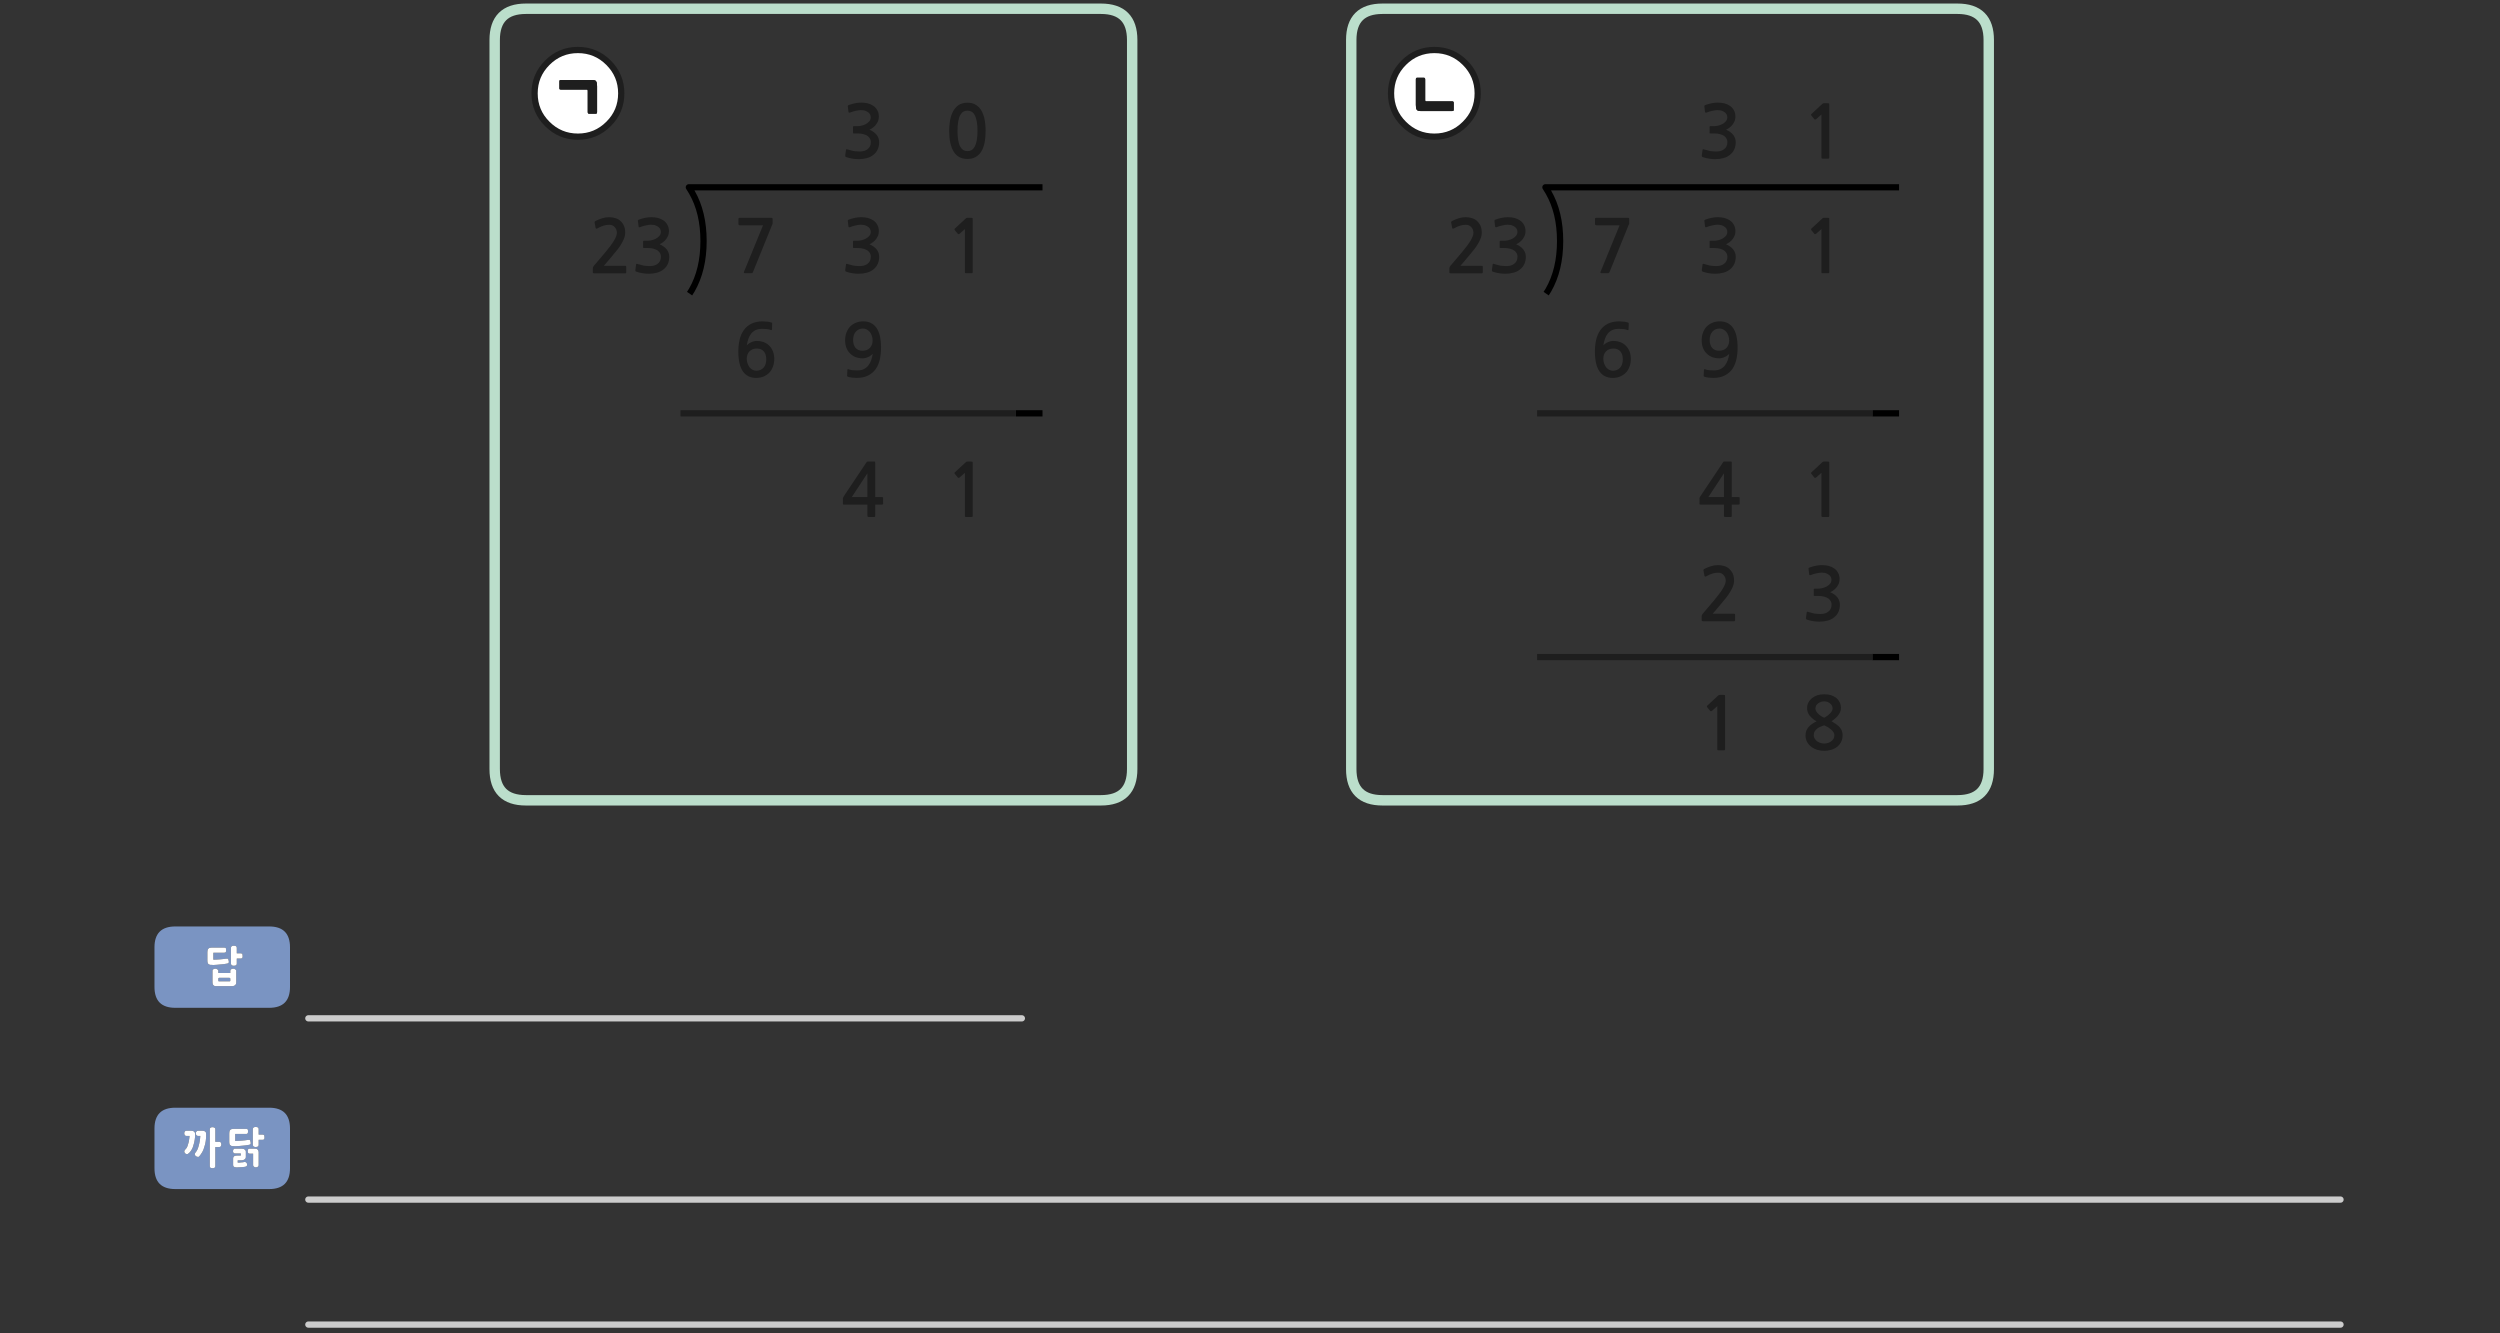 
<svg xmlns="http://www.w3.org/2000/svg" version="1.1" xmlns:xlink="http://www.w3.org/1999/xlink" preserveAspectRatio="none" x="0px" y="0px" width="1200px" height="640px" viewBox="0 0 1200 640">
<rect x="0" y="0" width="1200" height="640" fill="#333333" stroke="none"/>
<defs>
<g id="Layer0_0_FILL">
<path fill="#7A94C2" stroke="none" d="
M 183.2 541.7
Q 183.2 531.7 173.2 531.7
L 128.15 531.7
Q 118.15 531.7 118.15 541.7
L 118.15 560.75
Q 118.15 570.75 128.15 570.75
L 173.2 570.75
Q 183.2 570.75 183.2 560.75
L 183.2 541.7
M 166.5 540.95
Q 166.65 540.95 166.8 540.95 167.05 540.95 167.3 541 167.55 541.05 167.75 541.15 168.15 541.35 168.15 541.95
L 168.15 544.6 170.05 544.6
Q 170.35 544.6 170.55 544.7 170.75 544.8 170.85 544.95 170.95 545.35 170.95 545.85 170.95 546.1 170.95 546.3 170.9 546.5 170.85 546.7 170.7 547.1 170.05 547.1
L 168.15 547.1 168.15 549.55
Q 168.15 549.85 168.05 550.05 167.95 550.25 167.75 550.35 167.55 550.45 167.3 550.5 167.05 550.55 166.8 550.55 166.65 550.55 166.5 550.55 166.4 550.5 166.25 550.5 166.15 550.5 166 550.45 165.9 550.4 165.8 550.35 165.7 550.3 165.6 550.2 165.55 550.1 165.5 550 165.4 549.9 165.4 549.8 165.35 549.7 165.35 549.55
L 165.35 541.95
Q 165.35 541.8 165.4 541.7 165.4 541.55 165.5 541.45 165.55 541.35 165.6 541.3 165.7 541.2 165.8 541.15 165.9 541.1 166 541.05 166.15 541.05 166.25 541 166.4 541 166.5 540.95
M 162.55 544.25
Q 162.35 544.3 162.05 544.3
L 156.9 544.3 156.9 547.2
Q 156.9 547.523 156.9 547.65 157.65 547.65 158.4 547.6 159.2 547.6 160 547.5 160.8 547.45 161.55 547.35 162.3 547.3 163.05 547.15 163.15 547.15 163.25 547.15 163.4 547.15 163.5 547.15 163.65 547.15 163.7 547.15 163.8 547.2 163.9 547.2 163.9 547.25 164 547.35 164 547.4 164.1 547.5 164.15 547.6 164.15 547.75 164.2 547.9 164.25 548.1 164.35 548.45 164.35 548.7 164.35 548.95 164.25 549.15 164 549.5 163.35 549.55 162.55 549.7 161.75 549.8 160.95 549.9 160.15 549.95 159.35 550.05 158.55 550.1 157.75 550.15 156.9 550.2 156.5 550.2 156.15 550.15 155.85 550.15 155.6 550.15 155.35 550.1 155.1 550.05 154.9 550 154.75 549.85 154.5 549.75 154.4 549.6 154.25 549.45 154.2 549.2 154.05 548.75 154.05 547.95
L 154.05 544.15
Q 154.05 543.75 154.1 543.45 154.15 543.15 154.2 542.9 154.25 542.65 154.4 542.5 154.5 542.3 154.75 542.15 154.9 542.05 155.1 542 155.35 541.9 155.6 541.9 155.85 541.85 156.15 541.85 156.5 541.85 156.9 541.85
L 162.05 541.85
Q 162.35 541.85 162.55 541.9 162.75 541.95 162.85 542.05 162.95 542.15 163 542.4 163.05 542.7 163.05 543.1 163.05 543.4 163 543.65 162.95 543.9 162.85 544.05 162.75 544.2 162.55 544.25
M 163.9 553.75
Q 163.6 553.75 163.4 553.7 163.2 553.6 163.1 553.4 163 553.25 162.95 553.05 162.9 552.85 162.9 552.55 162.9 552.3 162.95 552.1 163 551.85 163.1 551.65 163.2 551.5 163.4 551.4 163.6 551.35 163.9 551.35
L 166.45 551.35
Q 166.85 551.35 167.15 551.45 167.5 551.6 167.7 551.8 167.9 552.05 168.05 552.4 168.15 552.7 168.15 553.1
L 168.15 559.3
Q 168.15 559.55 168.05 559.75 167.9 559.9 167.75 560.05 167.55 560.2 167.3 560.25 167.05 560.35 166.8 560.35 166.6 560.35 166.35 560.25 166.15 560.2 165.95 560.05 165.5 559.8 165.5 559.3
L 165.5 553.75 163.9 553.75
M 162 552.9
L 162 555.3
Q 162 555.75 161.85 556.05 161.65 556.35 161.35 556.55 161.05 556.75 160.7 556.85 160.4 556.95 160 556.95
L 158.1 556.95 158.1 558.05
Q 158.55 558.05 158.95 558.05 159.35 558 159.75 557.95 160.1 557.95 160.5 557.9 160.9 557.85 161.35 557.75 161.65 557.75 161.85 557.8 162.05 557.85 162.2 558 162.35 558.15 162.45 558.35 162.55 558.5 162.6 558.75 162.65 559 162.6 559.25 162.55 559.45 162.45 559.65 162.35 559.8 162.15 559.9 161.9 560 161.65 560.05
L 161.75 560.05
Q 161.25 560.1 160.85 560.15 160.6 560.15 160.35 560.2 160.15 560.2 159.9 560.25 159.7 560.25 159.45 560.25 159.25 560.3 159 560.3 158.75 560.3 158.5 560.3 158.2 560.3 157.85 560.35 157.65 560.35 157.5 560.35 157.3 560.3 157.15 560.3 156.95 560.3 156.8 560.25 156.6 560.2 156.5 560.15 156.35 560.1 156.2 560 156.1 559.9 156.05 559.8 155.9 559.5 155.9 559.1
L 155.9 556.1
Q 155.9 555.7 156.05 555.4 156.15 555.15 156.45 554.95 157 554.65 157.85 554.65
L 159.6 554.65 159.6 553.65 156.9 553.65
Q 156.6 553.65 156.4 553.6 156.2 553.5 156.1 553.35 156 553.2 155.9 553 155.85 552.85 155.85 552.55 155.85 552.3 155.9 552.1 156 551.85 156.1 551.65 156.2 551.5 156.4 551.4 156.6 551.35 156.9 551.35
L 160 551.35
Q 160.4 551.35 160.7 551.45 161.05 551.5 161.35 551.7 161.65 551.9 161.85 552.2 162 552.5 162 552.9
M 133.45 542.75
L 135.65 542.75
Q 135.95 542.75 136.25 542.8 136.5 542.85 136.7 542.9 136.85 543 137.05 543.1 137.2 543.2 137.35 543.35 137.55 543.6 137.6 543.95 137.6 544.15 137.6 544.35 137.65 544.6 137.65 544.8 137.65 545.35 137.6 545.95 137.55 546.5 137.45 547.15 137.35 547.8 137.2 548.45 137.05 549.1 136.85 549.7 136.7 550.35 136.45 550.95 136.2 551.55 135.85 552.1 135.5 552.65 135.1 553.1 134.75 553.5 134.25 553.85 134.15 553.9 134 553.95 133.85 554 133.6 553.95 133.4 553.95 133.2 553.85 132.95 553.7 132.75 553.5
L 132.8 553.5
Q 132.65 553.35 132.55 553.15 132.45 552.95 132.45 552.75 132.45 552.5 132.55 552.3 132.6 552.1 132.8 551.9 133.1 551.6 133.35 551.3 133.6 550.95 133.8 550.6 133.95 550.2 134.1 549.8 134.25 549.4 134.35 548.95 134.5 548.55 134.6 548.1 134.7 547.65 134.75 547.15 134.85 546.7 134.9 546.2 134.95 545.75 135 545.25
L 133.45 545.25
Q 133.2 545.25 133 545.15 132.85 545.05 132.7 544.85 132.6 544.7 132.5 544.45 132.45 544.25 132.45 544 132.45 543.75 132.5 543.55 132.6 543.3 132.7 543.15 132.85 542.95 133 542.85 133.2 542.75 133.45 542.75
M 138 544.05
Q 138 543.75 138.05 543.55 138.1 543.3 138.3 543.15 138.4 542.95 138.6 542.85 138.8 542.75 139.1 542.75
L 141.05 542.75
Q 141.35 542.75 141.6 542.8 141.9 542.85 142.05 542.9 142.25 543 142.4 543.1 142.55 543.2 142.7 543.35 142.8 543.5 142.85 543.65 142.9 543.8 142.9 544 142.9 544.15 142.95 544.4 142.95 544.6 142.95 544.8 142.95 545.55 142.9 546.25 142.85 547 142.75 547.7 142.65 548.4 142.5 549.1 142.35 549.75 142.1 550.45 141.95 551.1 141.7 551.7 141.5 552.3 141.15 552.9 140.85 553.5 140.45 554 140.1 554.55 139.65 555.05 139.55 555.2 139.35 555.3 139.2 555.35 138.95 555.3 138.75 555.3 138.5 555.2 138.3 555.15 138.05 555 137.9 554.9 137.75 554.7 137.65 554.55 137.55 554.3 137.45 554.1 137.5 553.85 137.55 553.65 137.7 553.4 138 553 138.3 552.6 138.55 552.15 138.8 551.7 139 551.25 139.15 550.75 139.35 550.25 139.45 549.7 139.6 549.2 139.7 548.65 139.85 548.1 139.9 547.55 140 547 140.05 546.4 140.1 545.85 140.15 545.25
L 139.1 545.25
Q 138.8 545.25 138.6 545.15 138.4 545.1 138.3 544.9 138.1 544.7 138.05 544.5 138 544.3 138 544.05
M 145.1 541.25
Q 145.3 541.15 145.5 541.1 145.75 541.05 146.05 541.05 146.45 541.05 146.9 541.25 147.1 541.35 147.25 541.55 147.35 541.75 147.35 542.05
L 147.35 548.05 149.1 548.05
Q 149.45 548.05 149.65 548.15 149.9 548.25 150 548.4 150.1 548.6 150.15 548.85 150.25 549.05 150.25 549.3 150.25 549.55 150.15 549.75 150.1 550 150 550.2 149.9 550.4 149.65 550.5 149.45 550.6 149.1 550.6
L 147.35 550.6 147.35 559.8
Q 147.35 560.1 147.25 560.25 147.1 560.5 146.9 560.55 146.45 560.75 146.05 560.75 145.75 560.75 145.5 560.7 145.3 560.65 145.1 560.55 144.9 560.5 144.8 560.25 144.7 560.1 144.7 559.8
L 144.7 542.05
Q 144.7 541.75 144.8 541.55 144.9 541.35 145.1 541.25
M 183.2 473.75
L 183.2 454.7
Q 183.2 444.7 173.2 444.7
L 128.15 444.7
Q 118.15 444.7 118.15 454.7
L 118.15 473.75
Q 118.15 483.75 128.15 483.75
L 173.2 483.75
Q 183.2 483.75 183.2 473.75
M 156.3 453.95
Q 156.55 453.95 156.8 454 157.05 454.05 157.25 454.15 157.65 454.35 157.65 454.95
L 157.65 457.6 159.55 457.6
Q 159.85 457.6 160.05 457.7 160.25 457.8 160.35 457.95 160.45 458.35 160.45 458.85 160.45 459.1 160.45 459.3 160.4 459.5 160.35 459.7 160.2 460.1 159.55 460.1
L 157.65 460.1 157.65 462.55
Q 157.65 462.85 157.55 463.05 157.45 463.25 157.25 463.35 157.05 463.45 156.8 463.5 156.55 463.55 156.3 463.55 156.15 463.55 156 463.55 155.9 463.5 155.75 463.5 155.65 463.5 155.5 463.45 155.4 463.4 155.3 463.35 155.2 463.3 155.1 463.2 155.05 463.1 155 463 154.9 462.9 154.9 462.8 154.85 462.7 154.85 462.55
L 154.85 454.95
Q 154.85 454.8 154.9 454.7 154.9 454.55 155 454.45 155.05 454.35 155.1 454.3 155.2 454.2 155.3 454.15 155.4 454.1 155.5 454.05 155.65 454.05 155.75 454 155.9 454 156 453.95 156.15 453.95 156.3 453.95
M 152.35 457.05
Q 152.25 457.2 152.05 457.25 151.85 457.3 151.55 457.3
L 146.4 457.3 146.4 460.2
Q 146.4 460.523 146.4 460.65 147.15 460.65 147.9 460.6 148.7 460.6 149.5 460.5 150.3 460.45 151.05 460.35 151.8 460.3 152.55 460.15 152.65 460.15 152.75 460.15 152.9 460.15 153 460.15 153.15 460.15 153.2 460.15 153.3 460.2 153.4 460.2 153.4 460.25 153.5 460.35 153.5 460.4 153.6 460.5 153.65 460.6 153.65 460.75 153.7 460.9 153.75 461.1 153.85 461.45 153.85 461.7 153.85 461.95 153.75 462.15 153.5 462.5 152.85 462.55 152.05 462.7 151.25 462.8 150.45 462.9 149.65 462.95 148.85 463.05 148.05 463.1 147.25 463.15 146.4 463.2 146 463.2 145.65 463.15 145.35 463.15 145.1 463.15 144.85 463.1 144.6 463.05 144.4 463 144.25 462.85 144 462.75 143.9 462.6 143.75 462.45 143.7 462.2 143.55 461.75 143.55 460.95
L 143.55 457.15
Q 143.55 456.75 143.6 456.45 143.65 456.15 143.7 455.9 143.75 455.65 143.9 455.5 144 455.3 144.25 455.15 144.4 455.05 144.6 455 144.85 454.9 145.1 454.9 145.35 454.85 145.65 454.85 146 454.85 146.4 454.85
L 151.55 454.85
Q 151.85 454.85 152.05 454.9 152.25 454.95 152.35 455.05 152.45 455.15 152.5 455.4 152.55 455.7 152.55 456.1 152.55 456.4 152.5 456.65 152.45 456.9 152.35 457.05
M 146 466
Q 146 465.9 146 465.75 146.05 465.65 146.1 465.55 146.15 465.45 146.25 465.4 146.3 465.3 146.4 465.25 146.5 465.2 146.6 465.15 146.7 465.1 146.85 465.05 147 465 147.1 465 147.25 464.95 147.3 464.95 147.4 464.95 147.55 465 147.65 465 147.85 465.05 147.95 465.1 148.05 465.15 148.15 465.2 148.25 465.25 148.35 465.3 148.45 465.4 148.55 465.45 148.65 465.55 148.75 465.65 148.75 465.75 148.8 465.9 148.8 466
L 148.8 467.05 154.55 467.05 154.55 466
Q 154.55 465.75 154.65 465.55 154.75 465.4 154.95 465.25 155.2 465.1 155.45 465.05 155.65 464.95 155.95 464.95 156 464.95 156.15 465 156.25 465 156.4 465.05 156.65 465.15 156.9 465.25 157 465.3 157.05 465.4 157.15 465.45 157.25 465.55 157.35 465.65 157.4 465.75 157.4 465.9 157.4 466
L 157.4 471.55
Q 157.4 471.95 157.3 472.3 157.15 472.6 156.9 472.85 156.6 473.1 156.25 473.2 155.95 473.35 155.6 473.35
L 147.6 473.35
Q 147.15 473.35 146.85 473.2 146.55 473.1 146.4 472.85 146.15 472.6 146.1 472.3 146 471.95 146 471.55
L 146 466
M 148.85 469.6
Q 148.8 469.65 148.8 469.8
L 148.8 470.7
Q 148.8 470.85 148.85 470.9 148.85 471 148.9 471 148.95 471.05 149.05 471.05 149.15 471.05 149.25 471.05
L 154.1 471.05
Q 154.2 471.05 154.25 471.05 154.35 471.05 154.4 471 154.45 471 154.5 470.9 154.55 470.85 154.55 470.7
L 154.55 469.8
Q 154.55 469.65 154.5 469.6 154.45 469.5 154.4 469.45 154.35 469.45 154.25 469.4 154.2 469.35 154.1 469.35
L 149.25 469.35
Q 149.15 469.35 149.05 469.4 148.95 469.45 148.9 469.45 148.85 469.5 148.85 469.6 Z"/>

<path fill="#FFFFFF" stroke="none" d="
M 145.5 541.1
Q 145.3 541.15 145.1 541.25 144.9 541.35 144.8 541.55 144.7 541.75 144.7 542.05
L 144.7 559.8
Q 144.7 560.1 144.8 560.25 144.9 560.5 145.1 560.55 145.3 560.65 145.5 560.7 145.75 560.75 146.05 560.75 146.45 560.75 146.9 560.55 147.1 560.5 147.25 560.25 147.35 560.1 147.35 559.8
L 147.35 550.6 149.1 550.6
Q 149.45 550.6 149.65 550.5 149.9 550.4 150 550.2 150.1 550 150.15 549.75 150.25 549.55 150.25 549.3 150.25 549.05 150.15 548.85 150.1 548.6 150 548.4 149.9 548.25 149.65 548.15 149.45 548.05 149.1 548.05
L 147.35 548.05 147.35 542.05
Q 147.35 541.75 147.25 541.55 147.1 541.35 146.9 541.25 146.45 541.05 146.05 541.05 145.75 541.05 145.5 541.1
M 138.05 543.55
Q 138 543.75 138 544.05 138 544.3 138.05 544.5 138.1 544.7 138.3 544.9 138.4 545.1 138.6 545.15 138.8 545.25 139.1 545.25
L 140.15 545.25
Q 140.1 545.85 140.05 546.4 140 547 139.9 547.55 139.85 548.1 139.7 548.65 139.6 549.2 139.45 549.7 139.35 550.25 139.15 550.75 139 551.25 138.8 551.7 138.55 552.15 138.3 552.6 138 553 137.7 553.4 137.55 553.65 137.5 553.85 137.45 554.1 137.55 554.3 137.65 554.55 137.75 554.7 137.9 554.9 138.05 555 138.3 555.15 138.5 555.2 138.75 555.3 138.95 555.3 139.2 555.35 139.35 555.3 139.55 555.2 139.65 555.05 140.1 554.55 140.45 554 140.85 553.5 141.15 552.9 141.5 552.3 141.7 551.7 141.95 551.1 142.1 550.45 142.35 549.75 142.5 549.1 142.65 548.4 142.75 547.7 142.85 547 142.9 546.25 142.95 545.55 142.95 544.8 142.95 544.6 142.95 544.4 142.9 544.15 142.9 544 142.9 543.8 142.85 543.65 142.8 543.5 142.7 543.35 142.55 543.2 142.4 543.1 142.25 543 142.05 542.9 141.9 542.85 141.6 542.8 141.35 542.75 141.05 542.75
L 139.1 542.75
Q 138.8 542.75 138.6 542.85 138.4 542.95 138.3 543.15 138.1 543.3 138.05 543.55
M 135.65 542.75
L 133.45 542.75
Q 133.2 542.75 133 542.85 132.85 542.95 132.7 543.15 132.6 543.3 132.5 543.55 132.45 543.75 132.45 544 132.45 544.25 132.5 544.45 132.6 544.7 132.7 544.85 132.85 545.05 133 545.15 133.2 545.25 133.45 545.25
L 135 545.25
Q 134.95 545.75 134.9 546.2 134.85 546.7 134.75 547.15 134.7 547.65 134.6 548.1 134.5 548.55 134.35 548.95 134.25 549.4 134.1 549.8 133.95 550.2 133.8 550.6 133.6 550.95 133.35 551.3 133.1 551.6 132.8 551.9 132.6 552.1 132.55 552.3 132.45 552.5 132.45 552.75 132.45 552.95 132.55 553.15 132.65 553.35 132.8 553.5
L 132.75 553.5
Q 132.95 553.7 133.2 553.85 133.4 553.95 133.6 553.95 133.85 554 134 553.95 134.15 553.9 134.25 553.85 134.75 553.5 135.1 553.1 135.5 552.65 135.85 552.1 136.2 551.55 136.45 550.95 136.7 550.35 136.85 549.7 137.05 549.1 137.2 548.45 137.35 547.8 137.45 547.15 137.55 546.5 137.6 545.95 137.65 545.35 137.65 544.8 137.65 544.6 137.6 544.35 137.6 544.15 137.6 543.95 137.55 543.6 137.35 543.35 137.2 543.2 137.05 543.1 136.85 543 136.7 542.9 136.5 542.85 136.25 542.8 135.95 542.75 135.65 542.75
M 162 555.3
L 162 552.9
Q 162 552.5 161.85 552.2 161.65 551.9 161.35 551.7 161.05 551.5 160.7 551.45 160.4 551.35 160 551.35
L 156.9 551.35
Q 156.6 551.35 156.4 551.4 156.2 551.5 156.1 551.65 156 551.85 155.9 552.1 155.85 552.3 155.85 552.55 155.85 552.85 155.9 553 156 553.2 156.1 553.35 156.2 553.5 156.4 553.6 156.6 553.65 156.9 553.65
L 159.6 553.65 159.6 554.65 157.85 554.65
Q 157 554.65 156.45 554.95 156.15 555.15 156.05 555.4 155.9 555.7 155.9 556.1
L 155.9 559.1
Q 155.9 559.5 156.05 559.8 156.1 559.9 156.2 560 156.35 560.1 156.5 560.15 156.6 560.2 156.8 560.25 156.95 560.3 157.15 560.3 157.3 560.3 157.5 560.35 157.65 560.35 157.85 560.35 158.2 560.3 158.5 560.3 158.75 560.3 159 560.3 159.25 560.3 159.45 560.25 159.7 560.25 159.9 560.25 160.15 560.2 160.35 560.2 160.6 560.15 160.85 560.15 161.25 560.1 161.75 560.05
L 161.65 560.05
Q 161.9 560 162.15 559.9 162.35 559.8 162.45 559.65 162.55 559.45 162.6 559.25 162.65 559 162.6 558.75 162.55 558.5 162.45 558.35 162.35 558.15 162.2 558 162.05 557.85 161.85 557.8 161.65 557.75 161.35 557.75 160.9 557.85 160.5 557.9 160.1 557.95 159.75 557.95 159.35 558 158.95 558.05 158.55 558.05 158.1 558.05
L 158.1 556.95 160 556.95
Q 160.4 556.95 160.7 556.85 161.05 556.75 161.35 556.55 161.65 556.35 161.85 556.05 162 555.75 162 555.3
M 163.4 553.7
Q 163.6 553.75 163.9 553.75
L 165.5 553.75 165.5 559.3
Q 165.5 559.8 165.95 560.05 166.15 560.2 166.35 560.25 166.6 560.35 166.8 560.35 167.05 560.35 167.3 560.25 167.55 560.2 167.75 560.05 167.9 559.9 168.05 559.75 168.15 559.55 168.15 559.3
L 168.15 553.1
Q 168.15 552.7 168.05 552.4 167.9 552.05 167.7 551.8 167.5 551.6 167.15 551.45 166.85 551.35 166.45 551.35
L 163.9 551.35
Q 163.6 551.35 163.4 551.4 163.2 551.5 163.1 551.65 163 551.85 162.95 552.1 162.9 552.3 162.9 552.55 162.9 552.85 162.95 553.05 163 553.25 163.1 553.4 163.2 553.6 163.4 553.7
M 162.05 544.3
Q 162.35 544.3 162.55 544.25 162.75 544.2 162.85 544.05 162.95 543.9 163 543.65 163.05 543.4 163.05 543.1 163.05 542.7 163 542.4 162.95 542.15 162.85 542.05 162.75 541.95 162.55 541.9 162.35 541.85 162.05 541.85
L 156.9 541.85
Q 156.5 541.85 156.15 541.85 155.85 541.85 155.6 541.9 155.35 541.9 155.1 542 154.9 542.05 154.75 542.15 154.5 542.3 154.4 542.5 154.25 542.65 154.2 542.9 154.15 543.15 154.1 543.45 154.05 543.75 154.05 544.15
L 154.05 547.95
Q 154.05 548.75 154.2 549.2 154.25 549.45 154.4 549.6 154.5 549.75 154.75 549.85 154.9 550 155.1 550.05 155.35 550.1 155.6 550.15 155.85 550.15 156.15 550.15 156.5 550.2 156.9 550.2 157.75 550.15 158.55 550.1 159.35 550.05 160.15 549.95 160.95 549.9 161.75 549.8 162.55 549.7 163.35 549.55 164 549.5 164.25 549.15 164.35 548.95 164.35 548.7 164.35 548.45 164.25 548.1 164.2 547.9 164.15 547.75 164.15 547.6 164.1 547.5 164 547.4 164 547.35 163.9 547.25 163.9 547.2 163.8 547.2 163.7 547.15 163.65 547.15 163.5 547.15 163.4 547.15 163.25 547.15 163.15 547.15 163.05 547.15 162.3 547.3 161.55 547.35 160.8 547.45 160 547.5 159.2 547.6 158.4 547.6 157.65 547.65 156.9 547.65 156.9 547.523 156.9 547.2
L 156.9 544.3 162.05 544.3
M 166.8 540.95
Q 166.65 540.95 166.5 540.95 166.4 541 166.25 541 166.15 541.05 166 541.05 165.9 541.1 165.8 541.15 165.7 541.2 165.6 541.3 165.55 541.35 165.5 541.45 165.4 541.55 165.4 541.7 165.35 541.8 165.35 541.95
L 165.35 549.55
Q 165.35 549.7 165.4 549.8 165.4 549.9 165.5 550 165.55 550.1 165.6 550.2 165.7 550.3 165.8 550.35 165.9 550.4 166 550.45 166.15 550.5 166.25 550.5 166.4 550.5 166.5 550.55 166.65 550.55 166.8 550.55 167.05 550.55 167.3 550.5 167.55 550.45 167.75 550.35 167.95 550.25 168.05 550.05 168.15 549.85 168.15 549.55
L 168.15 547.1 170.05 547.1
Q 170.7 547.1 170.85 546.7 170.9 546.5 170.95 546.3 170.95 546.1 170.95 545.85 170.95 545.35 170.85 544.95 170.75 544.8 170.55 544.7 170.35 544.6 170.05 544.6
L 168.15 544.6 168.15 541.95
Q 168.15 541.35 167.75 541.15 167.55 541.05 167.3 541 167.05 540.95 166.8 540.95
M 146 465.75
Q 146 465.9 146 466
L 146 471.55
Q 146 471.95 146.1 472.3 146.15 472.6 146.4 472.85 146.55 473.1 146.85 473.2 147.15 473.35 147.6 473.35
L 155.6 473.35
Q 155.95 473.35 156.25 473.2 156.6 473.1 156.9 472.85 157.15 472.6 157.3 472.3 157.4 471.95 157.4 471.55
L 157.4 466
Q 157.4 465.9 157.4 465.75 157.35 465.65 157.25 465.55 157.15 465.45 157.05 465.4 157 465.3 156.9 465.25 156.65 465.15 156.4 465.05 156.25 465 156.15 465 156 464.95 155.95 464.95 155.65 464.95 155.45 465.05 155.2 465.1 154.95 465.25 154.75 465.4 154.65 465.55 154.55 465.75 154.55 466
L 154.55 467.05 148.8 467.05 148.8 466
Q 148.8 465.9 148.75 465.75 148.75 465.65 148.65 465.55 148.55 465.45 148.45 465.4 148.35 465.3 148.25 465.25 148.15 465.2 148.05 465.15 147.95 465.1 147.85 465.05 147.65 465 147.55 465 147.4 464.95 147.3 464.95 147.25 464.95 147.1 465 147 465 146.85 465.05 146.7 465.1 146.6 465.15 146.5 465.2 146.4 465.25 146.3 465.3 146.25 465.4 146.15 465.45 146.1 465.55 146.05 465.65 146 465.75
M 148.8 469.8
Q 148.8 469.65 148.85 469.6 148.85 469.5 148.9 469.45 148.95 469.45 149.05 469.4 149.15 469.35 149.25 469.35
L 154.1 469.35
Q 154.2 469.35 154.25 469.4 154.35 469.45 154.4 469.45 154.45 469.5 154.5 469.6 154.55 469.65 154.55 469.8
L 154.55 470.7
Q 154.55 470.85 154.5 470.9 154.45 471 154.4 471 154.35 471.05 154.25 471.05 154.2 471.05 154.1 471.05
L 149.25 471.05
Q 149.15 471.05 149.05 471.05 148.95 471.05 148.9 471 148.85 471 148.85 470.9 148.8 470.85 148.8 470.7
L 148.8 469.8
M 152.05 457.25
Q 152.25 457.2 152.35 457.05 152.45 456.9 152.5 456.65 152.55 456.4 152.55 456.1 152.55 455.7 152.5 455.4 152.45 455.15 152.35 455.05 152.25 454.95 152.05 454.9 151.85 454.85 151.55 454.85
L 146.4 454.85
Q 146 454.85 145.65 454.85 145.35 454.85 145.1 454.9 144.85 454.9 144.6 455 144.4 455.05 144.25 455.15 144 455.3 143.9 455.5 143.75 455.65 143.7 455.9 143.65 456.15 143.6 456.45 143.55 456.75 143.55 457.15
L 143.55 460.95
Q 143.55 461.75 143.7 462.2 143.75 462.45 143.9 462.6 144 462.75 144.25 462.85 144.4 463 144.6 463.05 144.85 463.1 145.1 463.15 145.35 463.15 145.65 463.15 146 463.2 146.4 463.2 147.25 463.15 148.05 463.1 148.85 463.05 149.65 462.95 150.45 462.9 151.25 462.8 152.05 462.7 152.85 462.55 153.5 462.5 153.75 462.15 153.85 461.95 153.85 461.7 153.85 461.45 153.75 461.1 153.7 460.9 153.65 460.75 153.65 460.6 153.6 460.5 153.5 460.4 153.5 460.35 153.4 460.25 153.4 460.2 153.3 460.2 153.2 460.15 153.15 460.15 153 460.15 152.9 460.15 152.75 460.15 152.65 460.15 152.55 460.15 151.8 460.3 151.05 460.35 150.3 460.45 149.5 460.5 148.7 460.6 147.9 460.6 147.15 460.65 146.4 460.65 146.4 460.523 146.4 460.2
L 146.4 457.3 151.55 457.3
Q 151.85 457.3 152.05 457.25
M 156.8 454
Q 156.55 453.95 156.3 453.95 156.15 453.95 156 453.95 155.9 454 155.75 454 155.65 454.05 155.5 454.05 155.4 454.1 155.3 454.15 155.2 454.2 155.1 454.3 155.05 454.35 155 454.45 154.9 454.55 154.9 454.7 154.85 454.8 154.85 454.95
L 154.85 462.55
Q 154.85 462.7 154.9 462.8 154.9 462.9 155 463 155.05 463.1 155.1 463.2 155.2 463.3 155.3 463.35 155.4 463.4 155.5 463.45 155.65 463.5 155.75 463.5 155.9 463.5 156 463.55 156.15 463.55 156.3 463.55 156.55 463.55 156.8 463.5 157.05 463.45 157.25 463.35 157.45 463.25 157.55 463.05 157.65 462.85 157.65 462.55
L 157.65 460.1 159.55 460.1
Q 160.2 460.1 160.35 459.7 160.4 459.5 160.45 459.3 160.45 459.1 160.45 458.85 160.45 458.35 160.35 457.95 160.25 457.8 160.05 457.7 159.85 457.6 159.55 457.6
L 157.65 457.6 157.65 454.95
Q 157.65 454.35 157.25 454.15 157.05 454.05 156.8 454
M 342.2 44.8
Q 342.2 36.2 336.1 30.1 330 24 321.4 24 312.8 24 306.7 30.1 300.6 36.2 300.6 44.8 300.6 53.45 306.7 59.5 312.8 65.6 321.4 65.6 330 65.6 336.1 59.5 342.2 53.45 342.2 44.8
M 326.1 43.6
Q 326.1 43 325.65 43
L 313.15 43
Q 312.9 43 312.7 42.9 312.5 42.75 312.5 42.35
L 312.5 39.15
Q 312.5 38.6 312.7 38.5 312.9 38.4 313.15 38.4
L 328.35 38.4
Q 329.05 38.4 329.5 38.55 329.95 38.65 330.15 39.05 330.45 39.4 330.5 40 330.6 40.6 330.6 41.45
L 330.6 53.75
Q 330.6 54.6 330 54.6
L 326.8 54.6
Q 326.1 54.6 326.1 53.75
L 326.1 43.6
M 747.2 30.1
Q 741.1 24 732.5 24 723.9 24 717.8 30.1 711.7 36.2 711.7 44.8 711.7 53.45 717.8 59.5 723.9 65.6 732.5 65.6 741.1 65.6 747.2 59.5 753.3 53.45 753.3 44.8 753.3 36.2 747.2 30.1
M 741.1 48.65
Q 741.35 48.65 741.6 48.8 741.8 48.95 741.8 49.4
L 741.8 52.55
Q 741.8 53.15 741.6 53.2 741.35 53.3 741.1 53.3
L 725.8 53.3
Q 725.15 53.3 724.7 53.15 724.25 53 724.05 52.7 723.8 52.35 723.7 51.8 723.6 51.2 723.6 50.35
L 723.6 38.15
Q 723.6 37.3 724.25 37.3
L 727.4 37.3
Q 728.1 37.3 728.1 38.15
L 728.1 48.05
Q 728.1 48.65 728.55 48.65
L 741.1 48.65 Z"/>

<path fill="#1E1E1E" stroke="none" d="
M 510.9 222.5
Q 510.9 221.8 510.8 221.65 510.65 221.55 510.05 221.55
L 508.25 221.55
Q 508.1 221.55 507.95 221.6 507.75 221.65 507.7 221.75
L 502.35 226.7
Q 502.15 226.85 502.15 227.05 502.15 227.25 502.25 227.4
L 503.8 229.3
Q 503.95 229.4 504.2 229.4 504.4 229.35 504.6 229.2
L 507.15 226.95 507.15 247.7
Q 507.15 248.15 507.65 248.15
L 510.45 248.15
Q 510.9 248.15 510.9 247.7
L 510.9 222.5
M 464.1 222.05
Q 464.1 221.75 464.05 221.65 464 221.55 463.75 221.55
L 460.55 221.55
Q 460.2 221.55 460.15 221.6 460.05 221.7 459.85 222
L 449 238.25
Q 448.9 238.45 448.75 238.7 448.6 238.95 448.6 239.15
L 448.6 241.75
Q 448.6 242.05 448.7 242.1 448.8 242.2 449.15 242.2
L 460.35 242.2 460.35 247.5
Q 460.35 247.85 460.5 248 460.6 248.15 461 248.15
L 463.5 248.15
Q 463.9 248.15 464 248 464.1 247.9 464.1 247.5
L 464.1 242.2 467.35 242.2
Q 467.65 242.2 467.8 242.1 467.9 242 467.9 241.65
L 467.9 239.1
Q 467.9 238.75 467.8 238.7 467.65 238.6 467.35 238.6
L 464.1 238.6 464.1 222.05
M 460.35 238.6
L 452.85 238.6 460.35 227.2 460.35 238.6
M 466.3 172.55
Q 466.9 169.9 466.9 166.95 466.9 160.4 464.65 157.3 462.45 154.25 458.35 154.25 456.35 154.25 454.75 154.95 453.1 155.65 451.95 156.85 450.85 158.1 450.25 159.75 449.65 161.4 449.65 163.3 449.65 165.3 450.25 166.9 450.85 168.5 452 169.65 453.1 170.75 454.65 171.4 456.25 172 458.1 172 458.8 172 459.5 171.8 460.2 171.65 460.85 171.3 461.5 171.05 462 170.6 462.55 170.25 462.9 169.8 462.65 171.45 462.15 172.95 461.6 174.4 460.75 175.5 459.85 176.6 458.6 177.2 457.3 177.8 455.5 177.8 454.25 177.8 453.25 177.7 452.2 177.6 451.3 177.25 450.8 177.05 450.75 177.55
L 450.6 180.35
Q 450.6 180.7 450.9 180.8 451.7 181.1 452.95 181.25 454.2 181.4 455.2 181.4 458.45 181.4 460.7 180.25 462.95 179.1 464.35 177.15 465.7 175.2 466.3 172.55
M 458.25 157.7
Q 459.25 157.7 460.05 158.15 460.9 158.6 461.55 159.4 462.15 160.2 462.5 161.2 462.85 162.3 462.85 163.45 462.85 165.6 461.55 167 460.25 168.35 457.95 168.35 455.85 168.35 454.65 166.95 453.5 165.55 453.5 163.15 453.5 160.6 454.85 159.15 456.15 157.7 458.25 157.7
M 465.1 107.9
Q 464.4 106.6 463.2 105.8 462.05 105 460.5 104.6 459 104.25 457.4 104.25 455.95 104.25 454.45 104.55 453 104.85 451.45 105.4 451.1 105.55 451 105.75 450.85 105.9 450.95 106.1
L 451.25 108.65
Q 451.3 109 451.5 109.05 451.7 109.15 452.1 109 452.65 108.8 453.35 108.55 454.05 108.35 454.75 108.2 455.45 108.05 456.1 107.95 456.7 107.85 457.2 107.85 457.95 107.85 458.8 108 459.6 108.2 460.35 108.65 461.05 109.05 461.5 109.7 461.95 110.4 461.95 111.3 461.95 112.45 461.25 113.25 460.55 114.05 459.5 114.6 458.5 115.1 457.4 115.35 456.35 115.55 455.55 115.55
L 453.9 115.55
Q 453.6 115.55 453.5 115.65 453.45 115.7 453.45 116
L 453.45 118.6
Q 453.45 118.9 453.5 119 453.6 119.05 453.9 119.05
L 455.65 119.05
Q 457.3 119.05 458.5 119.4 459.75 119.75 460.5 120.3 461.25 120.9 461.65 121.65 462 122.4 462 123.2 462 125.55 460.3 126.7 459.75 127.1 459.05 127.35 458.35 127.6 457.6 127.65 456.85 127.75 456.1 127.7 455.3 127.7 454.6 127.6 453.65 127.55 452.75 127.25 451.8 127 450.9 126.75 450.4 126.55 450.25 126.65 450.05 126.75 450.05 127.1
L 449.7 129.7
Q 449.7 130 449.8 130.15 449.95 130.35 450.3 130.45 451.6 130.9 453.15 131.15 454.65 131.4 456.15 131.4 458.2 131.4 460.05 130.9 461.95 130.4 463.25 129.3 464.6 128.25 465.3 126.7 466 125.15 466 123.3 466 121.35 464.85 119.8 463.65 118.25 461.35 117.25 462.3 116.85 463.15 116.15 464 115.5 464.6 114.65 465.2 113.8 465.55 112.9 465.85 111.9 465.85 111 465.85 109.2 465.1 107.9
M 399 163.1
Q 398.4 165.75 398.4 168.7 398.4 175.2 400.65 178.35 402.85 181.4 407 181.4 409 181.4 410.6 180.7 412.2 180 413.35 178.8 414.45 177.6 415.05 175.9 415.65 174.25 415.65 172.35 415.65 170.35 415.05 168.75 414.45 167.15 413.3 166 412.2 164.85 410.65 164.25 409.1 163.65 407.2 163.65 406.5 163.65 405.8 163.85 405.1 164 404.45 164.35 403.8 164.6 403.3 165 402.75 165.4 402.45 165.85 402.7 164.15 403.2 162.7 403.7 161.2 404.55 160.15 405.45 159.05 406.7 158.45 408 157.85 409.8 157.85 411.05 157.85 412.1 157.95 413.1 158.05 414 158.4 414.5 158.6 414.55 158.1
L 414.65 155.3
Q 414.7 154.95 414.4 154.85 413.6 154.55 412.35 154.4 411.1 154.25 410.1 154.25 406.85 154.25 404.6 155.4 402.35 156.55 401 158.5 399.6 160.45 399 163.1
M 402.45 172.15
Q 402.45 170.05 403.75 168.65 405.05 167.3 407.35 167.3 409.45 167.3 410.65 168.7 411.8 170.05 411.8 172.5 411.8 175 410.5 176.5 409.15 177.95 407.05 177.95 406.1 177.95 405.2 177.5 404.4 177.05 403.75 176.25 403.15 175.45 402.8 174.4 402.45 173.35 402.45 172.15
M 343.5 108.4
Q 342.9 107.05 341.85 106.1 340.85 105.15 339.4 104.7 338 104.25 336.3 104.25 334.65 104.25 332.95 104.8 331.25 105.35 329.9 106.05 329.55 106.25 329.45 106.45 329.35 106.6 329.4 106.8
L 329.9 109.45
Q 330 109.75 330.25 109.75 330.55 109.8 330.8 109.6 332.4 108.7 333.75 108.3 335.1 107.9 336.55 107.9 338.05 107.9 339.05 109 340.1 110.1 340.1 111.75 340.1 113.2 338.7 115.55 337.3 117.85 334.4 121.3
L 329.05 127.6
Q 328.85 127.9 328.7 128.15 328.55 128.45 328.55 128.7
L 328.55 130.7
Q 328.55 131.2 329.2 131.2
L 344.1 131.2
Q 344.6 131.2 344.6 130.6
L 344.6 128.1
Q 344.6 127.6 344.1 127.6
L 333.85 127.6
Q 334.75 126.6 335.6 125.55 336.45 124.55 337.25 123.6 338.2 122.45 339.4 121 340.6 119.6 341.65 118.05 342.7 116.45 343.4 114.85 344.1 113.2 344.1 111.65 344.1 109.8 343.5 108.4
M 364.8 112.9
Q 365.1 111.9 365.1 111 365.1 109.2 364.35 107.9 363.65 106.6 362.45 105.8 361.3 105 359.75 104.6 358.25 104.25 356.65 104.25 355.2 104.25 353.7 104.55 352.25 104.85 350.7 105.4 350.35 105.55 350.25 105.75 350.1 105.9 350.2 106.1
L 350.5 108.65
Q 350.55 109 350.75 109.05 350.95 109.15 351.35 109 351.9 108.8 352.6 108.55 353.3 108.35 354 108.2 354.7 108.05 355.35 107.95 355.95 107.85 356.45 107.85 357.2 107.85 358.05 108 358.85 108.2 359.6 108.65 360.3 109.05 360.75 109.7 361.2 110.4 361.2 111.3 361.2 112.45 360.5 113.25 359.8 114.05 358.75 114.6 357.75 115.1 356.65 115.35 355.6 115.55 354.8 115.55
L 353.15 115.55
Q 352.85 115.55 352.75 115.65 352.7 115.7 352.7 116
L 352.7 118.6
Q 352.7 118.9 352.75 119 352.85 119.05 353.15 119.05
L 354.9 119.05
Q 356.55 119.05 357.75 119.4 359 119.75 359.75 120.3 360.5 120.9 360.9 121.65 361.25 122.4 361.25 123.2 361.25 125.55 359.55 126.7 359 127.1 358.3 127.35 357.6 127.6 356.85 127.65 356.1 127.75 355.35 127.7 354.55 127.7 353.85 127.6 352.9 127.55 352 127.25 351.05 127 350.15 126.75 349.65 126.55 349.5 126.65 349.3 126.75 349.3 127.1
L 348.95 129.7
Q 348.95 130 349.05 130.15 349.2 130.35 349.55 130.45 350.85 130.9 352.4 131.15 353.9 131.4 355.4 131.4 357.45 131.4 359.3 130.9 361.2 130.4 362.5 129.3 363.85 128.25 364.55 126.7 365.25 125.15 365.25 123.3 365.25 121.35 364.1 119.8 362.9 118.25 360.6 117.25 361.55 116.85 362.4 116.15 363.25 115.5 363.85 114.65 364.45 113.8 364.8 112.9
M 398.65 108
Q 398.85 108.15 399.05 108.15
L 410.25 108.15 401.1 130.5
Q 400.95 130.9 401.1 131 401.25 131.15 401.75 131.15
L 404.6 131.15
Q 404.95 131.15 405.1 131.05 405.2 130.9 405.4 130.65
L 414.65 107.85
Q 414.85 107.6 414.85 107.3
L 414.85 105.15
Q 414.85 104.8 414.7 104.65 414.55 104.55 413.95 104.55
L 399.05 104.55
Q 398.45 104.55 398.45 105.1
L 398.45 107.55
Q 398.45 107.85 398.65 108
M 325.65 43
Q 326.1 43 326.1 43.6
L 326.1 53.75
Q 326.1 54.6 326.8 54.6
L 330 54.6
Q 330.6 54.6 330.6 53.75
L 330.6 41.45
Q 330.6 40.6 330.5 40 330.45 39.4 330.15 39.05 329.95 38.65 329.5 38.55 329.05 38.4 328.35 38.4
L 313.15 38.4
Q 312.9 38.4 312.7 38.5 312.5 38.6 312.5 39.15
L 312.5 42.35
Q 312.5 42.75 312.7 42.9 312.9 43 313.15 43
L 325.65 43
M 465.1 52.9
Q 464.4 51.6 463.2 50.8 462.05 50 460.5 49.6 459 49.25 457.4 49.25 455.95 49.25 454.45 49.55 453 49.85 451.45 50.4 451.1 50.55 451 50.75 450.85 50.9 450.95 51.1
L 451.25 53.65
Q 451.3 54 451.5 54.05 451.7 54.15 452.1 54 452.65 53.8 453.35 53.55 454.05 53.35 454.75 53.2 455.45 53.05 456.1 52.95 456.7 52.85 457.2 52.85 457.95 52.85 458.8 53 459.6 53.2 460.35 53.65 461.05 54.05 461.5 54.7 461.95 55.4 461.95 56.3 461.95 57.45 461.25 58.25 460.55 59.05 459.5 59.6 458.5 60.1 457.4 60.35 456.35 60.55 455.55 60.55
L 453.9 60.55
Q 453.6 60.55 453.5 60.65 453.45 60.7 453.45 61
L 453.45 63.6
Q 453.45 63.9 453.5 64 453.6 64.05 453.9 64.05
L 455.65 64.05
Q 457.3 64.05 458.5 64.4 459.75 64.75 460.5 65.3 461.25 65.9 461.65 66.65 462 67.4 462 68.2 462 70.55 460.3 71.7 459.75 72.1 459.05 72.35 458.35 72.6 457.6 72.65 456.85 72.75 456.1 72.7 455.3 72.7 454.6 72.6 453.65 72.55 452.75 72.25 451.8 72 450.9 71.75 450.4 71.55 450.25 71.65 450.05 71.75 450.05 72.1
L 449.7 74.7
Q 449.7 75 449.8 75.15 449.95 75.35 450.3 75.45 451.6 75.9 453.15 76.15 454.65 76.4 456.15 76.4 458.2 76.4 460.05 75.9 461.95 75.4 463.25 74.3 464.6 73.25 465.3 71.7 466 70.15 466 68.3 466 66.35 464.85 64.8 463.65 63.25 461.35 62.25 462.3 61.85 463.15 61.15 464 60.5 464.6 59.65 465.2 58.8 465.55 57.9 465.85 56.9 465.85 56 465.85 54.2 465.1 52.9
M 510.9 105.5
Q 510.9 104.8 510.8 104.65 510.65 104.55 510.05 104.55
L 508.25 104.55
Q 508.1 104.55 507.95 104.6 507.75 104.65 507.7 104.75
L 502.35 109.7
Q 502.15 109.85 502.15 110.05 502.15 110.25 502.25 110.4
L 503.8 112.3
Q 503.95 112.4 504.2 112.4 504.4 112.35 504.6 112.2
L 507.15 109.95 507.15 130.7
Q 507.15 131.15 507.65 131.15
L 510.45 131.15
Q 510.9 131.15 510.9 130.7
L 510.9 105.5
M 516.95 59.8
Q 516.8 58.25 516.5 56.75 516.1 55.25 515.5 53.9 514.9 52.55 513.9 51.5 512.95 50.5 511.6 49.9 510.2 49.3 508.4 49.3 505.65 49.3 503.9 50.6 502.2 51.9 501.25 53.9 500.3 55.9 499.95 58.25 499.6 60.65 499.6 62.8 499.6 69.2 501.75 72.75 503.9 76.3 508.4 76.3 510.65 76.3 512.25 75.4 513.9 74.5 515 72.75 516.05 71.05 516.6 68.5 517.1 66 517.1 62.8 517.1 61.35 516.95 59.8
M 508.4 53.1
Q 509.5 53.1 510.35 53.6 511.25 54.1 511.9 55.3 512.5 56.45 512.85 58.3 513.2 60.15 513.2 62.8 513.2 65.5 512.85 67.35 512.5 69.2 511.9 70.35 511.25 71.5 510.35 72.05 509.5 72.55 508.4 72.55 507.25 72.55 506.4 72.05 505.55 71.5 504.9 70.35 504.25 69.2 503.95 67.35 503.6 65.5 503.6 62.8 503.6 60.15 503.95 58.3 504.25 56.45 504.9 55.3 505.55 54.1 506.4 53.6 507.25 53.1 508.4 53.1
M 919.55 333.25
Q 917.85 333.25 916.35 333.7 914.9 334.2 913.8 335.1 912.7 335.95 912.05 337.2 911.4 338.4 911.4 339.9 911.4 341.9 912.6 343.45 913.85 345.05 915.95 346.25 914.9 346.75 913.95 347.4 912.95 348.05 912.25 348.8 911.55 349.6 911.1 350.6 910.65 351.6 910.65 352.9 910.65 354.8 911.45 356.2 912.25 357.6 913.5 358.55 914.8 359.5 916.35 359.95 918 360.4 919.55 360.4 921.25 360.4 922.85 359.95 924.5 359.5 925.7 358.55 926.95 357.6 927.7 356.2 928.45 354.8 928.45 352.9 928.45 351.7 928.1 350.8 927.75 349.9 927.05 349.1 926.35 348.3 925.35 347.6 924.35 346.95 923.15 346.2 925.45 344.65 926.5 343.1 927.65 341.55 927.65 339.8 927.65 338.25 927 337 926.4 335.8 925.35 334.95 924.25 334.15 922.8 333.65 921.3 333.25 919.55 333.25
M 919.55 336.65
Q 920.4 336.65 921.15 336.9 921.9 337.2 922.45 337.65 923 338.1 923.35 338.75 923.65 339.35 923.65 340.05 923.65 340.7 923.25 341.4 922.8 342.1 922.15 342.7 921.5 343.35 920.8 343.8 920.1 344.3 919.6 344.5 919.1 344.3 918.4 343.9 917.7 343.5 917.05 342.9 916.35 342.3 915.9 341.6 915.4 340.9 915.4 340.15 915.4 339.3 915.75 338.65 916.15 338 916.75 337.6 917.35 337.15 918.1 336.9 918.8 336.65 919.55 336.65
M 922.9 350.15
Q 923.65 350.8 924.1 351.5 924.5 352.25 924.5 352.9 924.5 353.85 924.1 354.6 923.65 355.3 922.95 355.85 922.25 356.35 921.35 356.65 920.45 356.9 919.55 356.9 918.7 356.9 917.8 356.6 916.9 356.3 916.2 355.8 915.5 355.3 915.05 354.55 914.6 353.8 914.6 352.9 914.6 351.8 915.1 351 915.6 350.25 916.35 349.65 917.1 349.1 918 348.75 918.9 348.35 919.6 348.15 920.45 348.5 921.35 349 922.2 349.55 922.9 350.15
M 869.1 333.6
Q 868.9 333.65 868.85 333.75
L 863.5 338.7
Q 863.3 338.85 863.3 339.05 863.3 339.25 863.4 339.4
L 864.95 341.3
Q 865.1 341.4 865.35 341.4 865.55 341.35 865.75 341.2
L 868.3 338.95 868.3 359.7
Q 868.3 360.15 868.8 360.15
L 871.6 360.15
Q 872.05 360.15 872.05 359.7
L 872.05 334.5
Q 872.05 333.8 871.95 333.65 871.8 333.55 871.2 333.55
L 869.4 333.55
Q 869.25 333.55 869.1 333.6
M 868.55 271.25
Q 866.9 271.25 865.2 271.8 863.5 272.35 862.15 273.05 861.8 273.25 861.7 273.45 861.6 273.6 861.65 273.8
L 862.15 276.45
Q 862.25 276.75 862.5 276.75 862.8 276.8 863.05 276.6 864.65 275.7 866 275.3 867.35 274.9 868.8 274.9 870.3 274.9 871.3 276 872.35 277.1 872.35 278.75 872.35 280.2 870.95 282.55 869.55 284.85 866.65 288.3
L 861.3 294.6
Q 861.1 294.9 860.95 295.15 860.8 295.45 860.8 295.7
L 860.8 297.7
Q 860.8 298.2 861.45 298.2
L 876.35 298.2
Q 876.85 298.2 876.85 297.6
L 876.85 295.1
Q 876.85 294.6 876.35 294.6
L 866.1 294.6
Q 867 293.6 867.85 292.55 868.7 291.55 869.5 290.6 870.45 289.45 871.65 288 872.85 286.6 873.9 285.05 874.95 283.45 875.65 281.85 876.35 280.2 876.35 278.65 876.35 276.8 875.75 275.4 875.15 274.05 874.1 273.1 873.1 272.15 871.65 271.7 870.25 271.25 868.55 271.25
M 875.25 222.05
Q 875.25 221.75 875.2 221.65 875.15 221.55 874.9 221.55
L 871.7 221.55
Q 871.35 221.55 871.3 221.6 871.2 221.7 871 222
L 860.15 238.25
Q 860.05 238.45 859.9 238.7 859.75 238.95 859.75 239.15
L 859.75 241.75
Q 859.75 242.05 859.85 242.1 859.95 242.2 860.3 242.2
L 871.5 242.2 871.5 247.5
Q 871.5 247.85 871.65 248 871.75 248.15 872.15 248.15
L 874.65 248.15
Q 875.05 248.15 875.15 248 875.25 247.9 875.25 247.5
L 875.25 242.2 878.5 242.2
Q 878.8 242.2 878.95 242.1 879.05 242 879.05 241.65
L 879.05 239.1
Q 879.05 238.75 878.95 238.7 878.8 238.6 878.5 238.6
L 875.25 238.6 875.25 222.05
M 871.5 227.2
L 871.5 238.6 864 238.6 871.5 227.2
M 921.65 271.6
Q 920.15 271.25 918.55 271.25 917.1 271.25 915.6 271.55 914.15 271.85 912.6 272.4 912.25 272.55 912.15 272.75 912 272.9 912.1 273.1
L 912.4 275.65
Q 912.45 276 912.65 276.05 912.85 276.15 913.25 276 913.8 275.8 914.5 275.55 915.2 275.35 915.9 275.2 916.6 275.05 917.25 274.95 917.85 274.85 918.35 274.85 919.1 274.85 919.95 275 920.75 275.2 921.5 275.65 922.2 276.05 922.65 276.7 923.1 277.4 923.1 278.3 923.1 279.45 922.4 280.25 921.7 281.05 920.65 281.6 919.65 282.1 918.55 282.35 917.5 282.55 916.7 282.55
L 915.05 282.55
Q 914.75 282.55 914.65 282.65 914.6 282.7 914.6 283
L 914.6 285.6
Q 914.6 285.9 914.65 286 914.75 286.05 915.05 286.05
L 916.8 286.05
Q 918.45 286.05 919.65 286.4 920.9 286.75 921.65 287.3 922.4 287.9 922.8 288.65 923.15 289.4 923.15 290.2 923.15 292.55 921.45 293.7 920.9 294.1 920.2 294.35 919.5 294.6 918.75 294.65 918 294.75 917.25 294.7 916.45 294.7 915.75 294.6 914.8 294.55 913.9 294.25 912.95 294 912.05 293.75 911.55 293.55 911.4 293.65 911.2 293.75 911.2 294.1
L 910.85 296.7
Q 910.85 297 910.95 297.15 911.1 297.35 911.45 297.45 912.75 297.9 914.3 298.15 915.8 298.4 917.3 298.4 919.35 298.4 921.2 297.9 923.1 297.4 924.4 296.3 925.75 295.25 926.45 293.7 927.15 292.15 927.15 290.3 927.15 288.35 926 286.8 924.8 285.25 922.5 284.25 923.45 283.85 924.3 283.15 925.15 282.5 925.75 281.65 926.35 280.8 926.7 279.9 927 278.9 927 278 927 276.2 926.25 274.9 925.55 273.6 924.35 272.8 923.2 272 921.65 271.6
M 922.05 222.5
Q 922.05 221.8 921.95 221.65 921.8 221.55 921.2 221.55
L 919.4 221.55
Q 919.25 221.55 919.1 221.6 918.9 221.65 918.85 221.75
L 913.5 226.7
Q 913.3 226.85 913.3 227.05 913.3 227.25 913.4 227.4
L 914.95 229.3
Q 915.1 229.4 915.35 229.4 915.55 229.35 915.75 229.2
L 918.3 226.95 918.3 247.7
Q 918.3 248.15 918.8 248.15
L 921.6 248.15
Q 922.05 248.15 922.05 247.7
L 922.05 222.5
M 753 106.1
Q 752 105.15 750.55 104.7 749.15 104.25 747.45 104.25 745.8 104.25 744.1 104.8 742.4 105.35 741.05 106.05 740.7 106.25 740.6 106.45 740.5 106.6 740.55 106.8
L 741.05 109.45
Q 741.15 109.75 741.4 109.75 741.7 109.8 741.95 109.6 743.55 108.7 744.9 108.3 746.25 107.9 747.7 107.9 749.2 107.9 750.2 109 751.25 110.1 751.25 111.75 751.25 113.2 749.85 115.55 748.45 117.85 745.55 121.3
L 740.2 127.6
Q 740 127.9 739.85 128.15 739.7 128.45 739.7 128.7
L 739.7 130.7
Q 739.7 131.2 740.35 131.2
L 755.25 131.2
Q 755.75 131.2 755.75 130.6
L 755.75 128.1
Q 755.75 127.6 755.25 127.6
L 745 127.6
Q 745.9 126.6 746.75 125.55 747.6 124.55 748.4 123.6 749.35 122.45 750.55 121 751.75 119.6 752.8 118.05 753.85 116.45 754.55 114.85 755.25 113.2 755.25 111.65 755.25 109.8 754.65 108.4 754.05 107.05 753 106.1
M 773.6 105.8
Q 772.45 105 770.9 104.6 769.4 104.25 767.8 104.25 766.35 104.25 764.85 104.55 763.4 104.85 761.85 105.4 761.5 105.55 761.4 105.75 761.25 105.9 761.35 106.1
L 761.65 108.65
Q 761.7 109 761.9 109.05 762.1 109.15 762.5 109 763.05 108.8 763.75 108.55 764.45 108.35 765.15 108.2 765.85 108.05 766.5 107.95 767.1 107.85 767.6 107.85 768.35 107.85 769.2 108 770 108.2 770.75 108.65 771.45 109.05 771.9 109.7 772.35 110.4 772.35 111.3 772.35 112.45 771.65 113.25 770.95 114.05 769.9 114.6 768.9 115.1 767.8 115.35 766.75 115.55 765.95 115.55
L 764.3 115.55
Q 764 115.55 763.9 115.65 763.85 115.7 763.85 116
L 763.85 118.6
Q 763.85 118.9 763.9 119 764 119.05 764.3 119.05
L 766.05 119.05
Q 767.7 119.05 768.9 119.4 770.15 119.75 770.9 120.3 771.65 120.9 772.05 121.65 772.4 122.4 772.4 123.2 772.4 125.55 770.7 126.7 770.15 127.1 769.45 127.35 768.75 127.6 768 127.65 767.25 127.75 766.5 127.7 765.7 127.7 765 127.6 764.05 127.55 763.15 127.25 762.2 127 761.3 126.75 760.8 126.55 760.65 126.65 760.45 126.75 760.45 127.1
L 760.1 129.7
Q 760.1 130 760.2 130.15 760.35 130.35 760.7 130.45 762 130.9 763.55 131.15 765.05 131.4 766.55 131.4 768.6 131.4 770.45 130.9 772.35 130.4 773.65 129.3 775 128.25 775.7 126.7 776.4 125.15 776.4 123.3 776.4 121.35 775.25 119.8 774.05 118.25 771.75 117.25 772.7 116.85 773.55 116.15 774.4 115.5 775 114.65 775.6 113.8 775.95 112.9 776.25 111.9 776.25 111 776.25 109.2 775.5 107.9 774.8 106.6 773.6 105.8
M 741.6 48.8
Q 741.35 48.65 741.1 48.65
L 728.55 48.65
Q 728.1 48.65 728.1 48.05
L 728.1 38.15
Q 728.1 37.3 727.4 37.3
L 724.25 37.3
Q 723.6 37.3 723.6 38.15
L 723.6 50.35
Q 723.6 51.2 723.7 51.8 723.8 52.35 724.05 52.7 724.25 53 724.7 53.15 725.15 53.3 725.8 53.3
L 741.1 53.3
Q 741.35 53.3 741.6 53.2 741.8 53.15 741.8 52.55
L 741.8 49.4
Q 741.8 48.95 741.6 48.8
M 922.05 105.5
Q 922.05 104.8 921.95 104.65 921.8 104.55 921.2 104.55
L 919.4 104.55
Q 919.25 104.55 919.1 104.6 918.9 104.65 918.85 104.75
L 913.5 109.7
Q 913.3 109.85 913.3 110.05 913.3 110.25 913.4 110.4
L 914.95 112.3
Q 915.1 112.4 915.35 112.4 915.55 112.35 915.75 112.2
L 918.3 109.95 918.3 130.7
Q 918.3 131.15 918.8 131.15
L 921.6 131.15
Q 922.05 131.15 922.05 130.7
L 922.05 105.5
M 874.05 169.8
Q 873.8 171.45 873.3 172.95 872.75 174.4 871.9 175.5 871 176.6 869.75 177.2 868.45 177.8 866.65 177.8 865.4 177.8 864.4 177.7 863.35 177.6 862.45 177.25 861.95 177.05 861.9 177.55
L 861.75 180.35
Q 861.75 180.7 862.05 180.8 862.85 181.1 864.1 181.25 865.35 181.4 866.35 181.4 869.6 181.4 871.85 180.25 874.1 179.1 875.5 177.15 876.85 175.2 877.45 172.55 878.05 169.9 878.05 166.95 878.05 160.4 875.8 157.3 873.6 154.25 869.5 154.25 867.5 154.25 865.9 154.95 864.25 155.65 863.1 156.85 862 158.1 861.4 159.75 860.8 161.4 860.8 163.3 860.8 165.3 861.4 166.9 862 168.5 863.15 169.65 864.25 170.75 865.8 171.4 867.4 172 869.25 172 869.95 172 870.65 171.8 871.35 171.65 872 171.3 872.65 171.05 873.15 170.6 873.7 170.25 874.05 169.8
M 871.2 158.15
Q 872.05 158.6 872.7 159.4 873.3 160.2 873.65 161.2 874 162.3 874 163.45 874 165.6 872.7 167 871.4 168.35 869.1 168.35 867 168.35 865.8 166.95 864.65 165.55 864.65 163.15 864.65 160.6 866 159.15 867.3 157.7 869.4 157.7 870.4 157.7 871.2 158.15
M 820.95 157.85
Q 822.2 157.85 823.25 157.95 824.25 158.05 825.15 158.4 825.65 158.6 825.7 158.1
L 825.8 155.3
Q 825.85 154.95 825.55 154.85 824.75 154.55 823.5 154.4 822.25 154.25 821.25 154.25 818 154.25 815.75 155.4 813.5 156.55 812.15 158.5 810.75 160.45 810.15 163.1 809.55 165.75 809.55 168.7 809.55 175.2 811.8 178.35 814 181.4 818.15 181.4 820.15 181.4 821.75 180.7 823.35 180 824.5 178.8 825.6 177.6 826.2 175.9 826.8 174.25 826.8 172.35 826.8 170.35 826.2 168.75 825.6 167.15 824.45 166 823.35 164.85 821.8 164.25 820.25 163.65 818.35 163.65 817.65 163.65 816.95 163.85 816.25 164 815.6 164.35 814.95 164.6 814.45 165 813.9 165.4 813.6 165.85 813.85 164.15 814.35 162.7 814.85 161.2 815.7 160.15 816.6 159.05 817.85 158.45 819.15 157.85 820.95 157.85
M 813.6 172.15
Q 813.6 170.05 814.9 168.65 816.2 167.3 818.5 167.3 820.6 167.3 821.8 168.7 822.95 170.05 822.95 172.5 822.95 175 821.65 176.5 820.3 177.95 818.2 177.95 817.25 177.95 816.35 177.5 815.55 177.05 814.9 176.25 814.3 175.45 813.95 174.4 813.6 173.35 813.6 172.15
M 825.8 107.85
Q 826 107.6 826 107.3
L 826 105.15
Q 826 104.8 825.85 104.65 825.7 104.55 825.1 104.55
L 810.2 104.55
Q 809.6 104.55 809.6 105.1
L 809.6 107.55
Q 809.6 107.85 809.8 108 810 108.15 810.2 108.15
L 821.4 108.15 812.25 130.5
Q 812.1 130.9 812.25 131 812.4 131.15 812.9 131.15
L 815.75 131.15
Q 816.1 131.15 816.25 131.05 816.35 130.9 816.55 130.65
L 825.8 107.85
M 872.65 109.7
Q 873.1 110.4 873.1 111.3 873.1 112.45 872.4 113.25 871.7 114.05 870.65 114.6 869.65 115.1 868.55 115.35 867.5 115.55 866.7 115.55
L 865.05 115.55
Q 864.75 115.55 864.65 115.65 864.6 115.7 864.6 116
L 864.6 118.6
Q 864.6 118.9 864.65 119 864.75 119.05 865.05 119.05
L 866.8 119.05
Q 868.45 119.05 869.65 119.4 870.9 119.75 871.65 120.3 872.4 120.9 872.8 121.65 873.15 122.4 873.15 123.2 873.15 125.55 871.45 126.7 870.9 127.1 870.2 127.35 869.5 127.6 868.75 127.65 868 127.75 867.25 127.7 866.45 127.7 865.75 127.6 864.8 127.55 863.9 127.25 862.95 127 862.05 126.75 861.55 126.55 861.4 126.65 861.2 126.75 861.2 127.1
L 860.85 129.7
Q 860.85 130 860.95 130.15 861.1 130.35 861.45 130.45 862.75 130.9 864.3 131.15 865.8 131.4 867.3 131.4 869.35 131.4 871.2 130.9 873.1 130.4 874.4 129.3 875.75 128.25 876.45 126.7 877.15 125.15 877.15 123.3 877.15 121.35 876 119.8 874.8 118.25 872.5 117.25 873.45 116.85 874.3 116.15 875.15 115.5 875.75 114.65 876.35 113.8 876.7 112.9 877 111.9 877 111 877 109.2 876.25 107.9 875.55 106.6 874.35 105.8 873.2 105 871.65 104.6 870.15 104.25 868.55 104.25 867.1 104.25 865.6 104.55 864.15 104.85 862.6 105.4 862.25 105.55 862.15 105.75 862 105.9 862.1 106.1
L 862.4 108.65
Q 862.45 109 862.65 109.05 862.85 109.15 863.25 109 863.8 108.8 864.5 108.55 865.2 108.35 865.9 108.2 866.6 108.05 867.25 107.95 867.85 107.85 868.35 107.85 869.1 107.85 869.95 108 870.75 108.2 871.5 108.65 872.2 109.05 872.65 109.7
M 874.35 50.8
Q 873.2 50 871.65 49.6 870.15 49.25 868.55 49.25 867.1 49.25 865.6 49.55 864.15 49.85 862.6 50.4 862.25 50.55 862.15 50.75 862 50.9 862.1 51.1
L 862.4 53.65
Q 862.45 54 862.65 54.05 862.85 54.15 863.25 54 863.8 53.8 864.5 53.55 865.2 53.35 865.9 53.2 866.6 53.05 867.25 52.95 867.85 52.85 868.35 52.85 869.1 52.85 869.95 53 870.75 53.2 871.5 53.65 872.2 54.05 872.65 54.7 873.1 55.4 873.1 56.3 873.1 57.45 872.4 58.25 871.7 59.05 870.65 59.6 869.65 60.1 868.55 60.35 867.5 60.55 866.7 60.55
L 865.05 60.55
Q 864.75 60.55 864.65 60.65 864.6 60.7 864.6 61
L 864.6 63.6
Q 864.6 63.9 864.65 64 864.75 64.05 865.05 64.05
L 866.8 64.05
Q 868.45 64.05 869.65 64.4 870.9 64.75 871.65 65.3 872.4 65.9 872.8 66.65 873.15 67.4 873.15 68.2 873.15 70.55 871.45 71.7 870.9 72.1 870.2 72.35 869.5 72.6 868.75 72.65 868 72.75 867.25 72.7 866.45 72.7 865.75 72.6 864.8 72.55 863.9 72.25 862.95 72 862.05 71.75 861.55 71.55 861.4 71.65 861.2 71.75 861.2 72.1
L 860.85 74.7
Q 860.85 75 860.95 75.15 861.1 75.35 861.45 75.45 862.75 75.9 864.3 76.15 865.8 76.4 867.3 76.4 869.35 76.4 871.2 75.9 873.1 75.4 874.4 74.3 875.75 73.25 876.45 71.7 877.15 70.15 877.15 68.3 877.15 66.35 876 64.8 874.8 63.25 872.5 62.25 873.45 61.85 874.3 61.15 875.15 60.5 875.75 59.65 876.35 58.8 876.7 57.9 877 56.9 877 56 877 54.2 876.25 52.9 875.55 51.6 874.35 50.8
M 922.05 50.5
Q 922.05 49.8 921.95 49.65 921.8 49.55 921.2 49.55
L 919.4 49.55
Q 919.25 49.55 919.1 49.6 918.9 49.65 918.85 49.75
L 913.5 54.7
Q 913.3 54.85 913.3 55.05 913.3 55.25 913.4 55.4
L 914.95 57.3
Q 915.1 57.4 915.35 57.4 915.55 57.35 915.75 57.2
L 918.3 54.95 918.3 75.7
Q 918.3 76.15 918.8 76.15
L 921.6 76.15
Q 922.05 76.15 922.05 75.7
L 922.05 50.5 Z"/>
</g>

<path id="Layer0_0_1_STROKES" stroke="#BBDECB" stroke-width="5" stroke-linejoin="round" stroke-linecap="butt" fill="none" d="
M 707.6 4.2
L 983.6 4.2
Q 998.6 4.2 998.6 19.2
L 998.6 369.15
Q 998.6 384.15 983.6 384.15
L 707.6 384.15
Q 692.6 384.15 692.6 369.15
L 692.6 19.2
Q 692.6 4.2 707.6 4.2 Z
M 296.45 4.2
L 572.45 4.2
Q 587.45 4.2 587.45 19.2
L 587.45 369.15
Q 587.45 384.15 572.45 384.15
L 296.45 384.15
Q 281.45 384.15 281.45 369.15
L 281.45 19.2
Q 281.45 4.2 296.45 4.2 Z"/>

<path id="Layer0_0_2_STROKES" stroke="#1E1E1E" stroke-width="3" stroke-linejoin="round" stroke-linecap="round" fill="none" d="
M 753.3 44.8
Q 753.3 53.45 747.2 59.5 741.1 65.6 732.5 65.6 723.9 65.6 717.8 59.5 711.7 53.45 711.7 44.8 711.7 36.2 717.8 30.1 723.9 24 732.5 24 741.1 24 747.2 30.1 753.3 36.2 753.3 44.8 Z
M 342.2 44.8
Q 342.2 53.45 336.1 59.5 330 65.6 321.4 65.6 312.8 65.6 306.7 59.5 300.6 53.45 300.6 44.8 300.6 36.2 306.7 30.1 312.8 24 321.4 24 330 24 336.1 30.1 342.2 36.2 342.2 44.8 Z"/>

<path id="Layer0_0_3_STROKES" stroke="#000000" stroke-width="3" stroke-linejoin="round" stroke-linecap="butt" fill="none" d="
M 955.55 89.9
L 785.8 89.9
Q 786.5 91 787.25 92.25 792.85 102 792.85 115.7 792.85 129.45 787.25 139.2 786.7 140.15 786.15 140.95
M 955.55 198.4
L 942.8 198.4
M 955.55 315.4
L 942.8 315.4
M 544.4 89.9
L 374.65 89.9
Q 375.35 91 376.1 92.25 381.7 102 381.7 115.7 381.7 129.45 376.1 139.2 375.55 140.15 375 140.95
M 544.4 198.4
L 531.65 198.4"/>

<path id="Layer0_0_4_STROKES" stroke="#1E1E1E" stroke-width="3" stroke-linejoin="round" stroke-linecap="butt" fill="none" d="
M 781.8 198.4
L 942.8 198.4
M 781.8 315.4
L 942.8 315.4
M 370.65 198.4
L 531.65 198.4"/>

<path id="Layer0_0_5_STROKES" stroke="#CCCCCC" stroke-width="3" stroke-linejoin="round" stroke-linecap="round" fill="none" d="
M 192 488.8
L 534.5 488.8
M 192 635.8
L 1167.45 635.8
M 192 575.8
L 1167.45 575.8"/>
</defs>

<g transform="matrix( 1, 0, 0, 1, -44,0) ">
<use xlink:href="#Layer0_0_FILL"/>

<use xlink:href="#Layer0_0_1_STROKES"/>

<use xlink:href="#Layer0_0_2_STROKES"/>

<use xlink:href="#Layer0_0_3_STROKES"/>

<use xlink:href="#Layer0_0_4_STROKES"/>

<use xlink:href="#Layer0_0_5_STROKES"/>
</g>
</svg>
